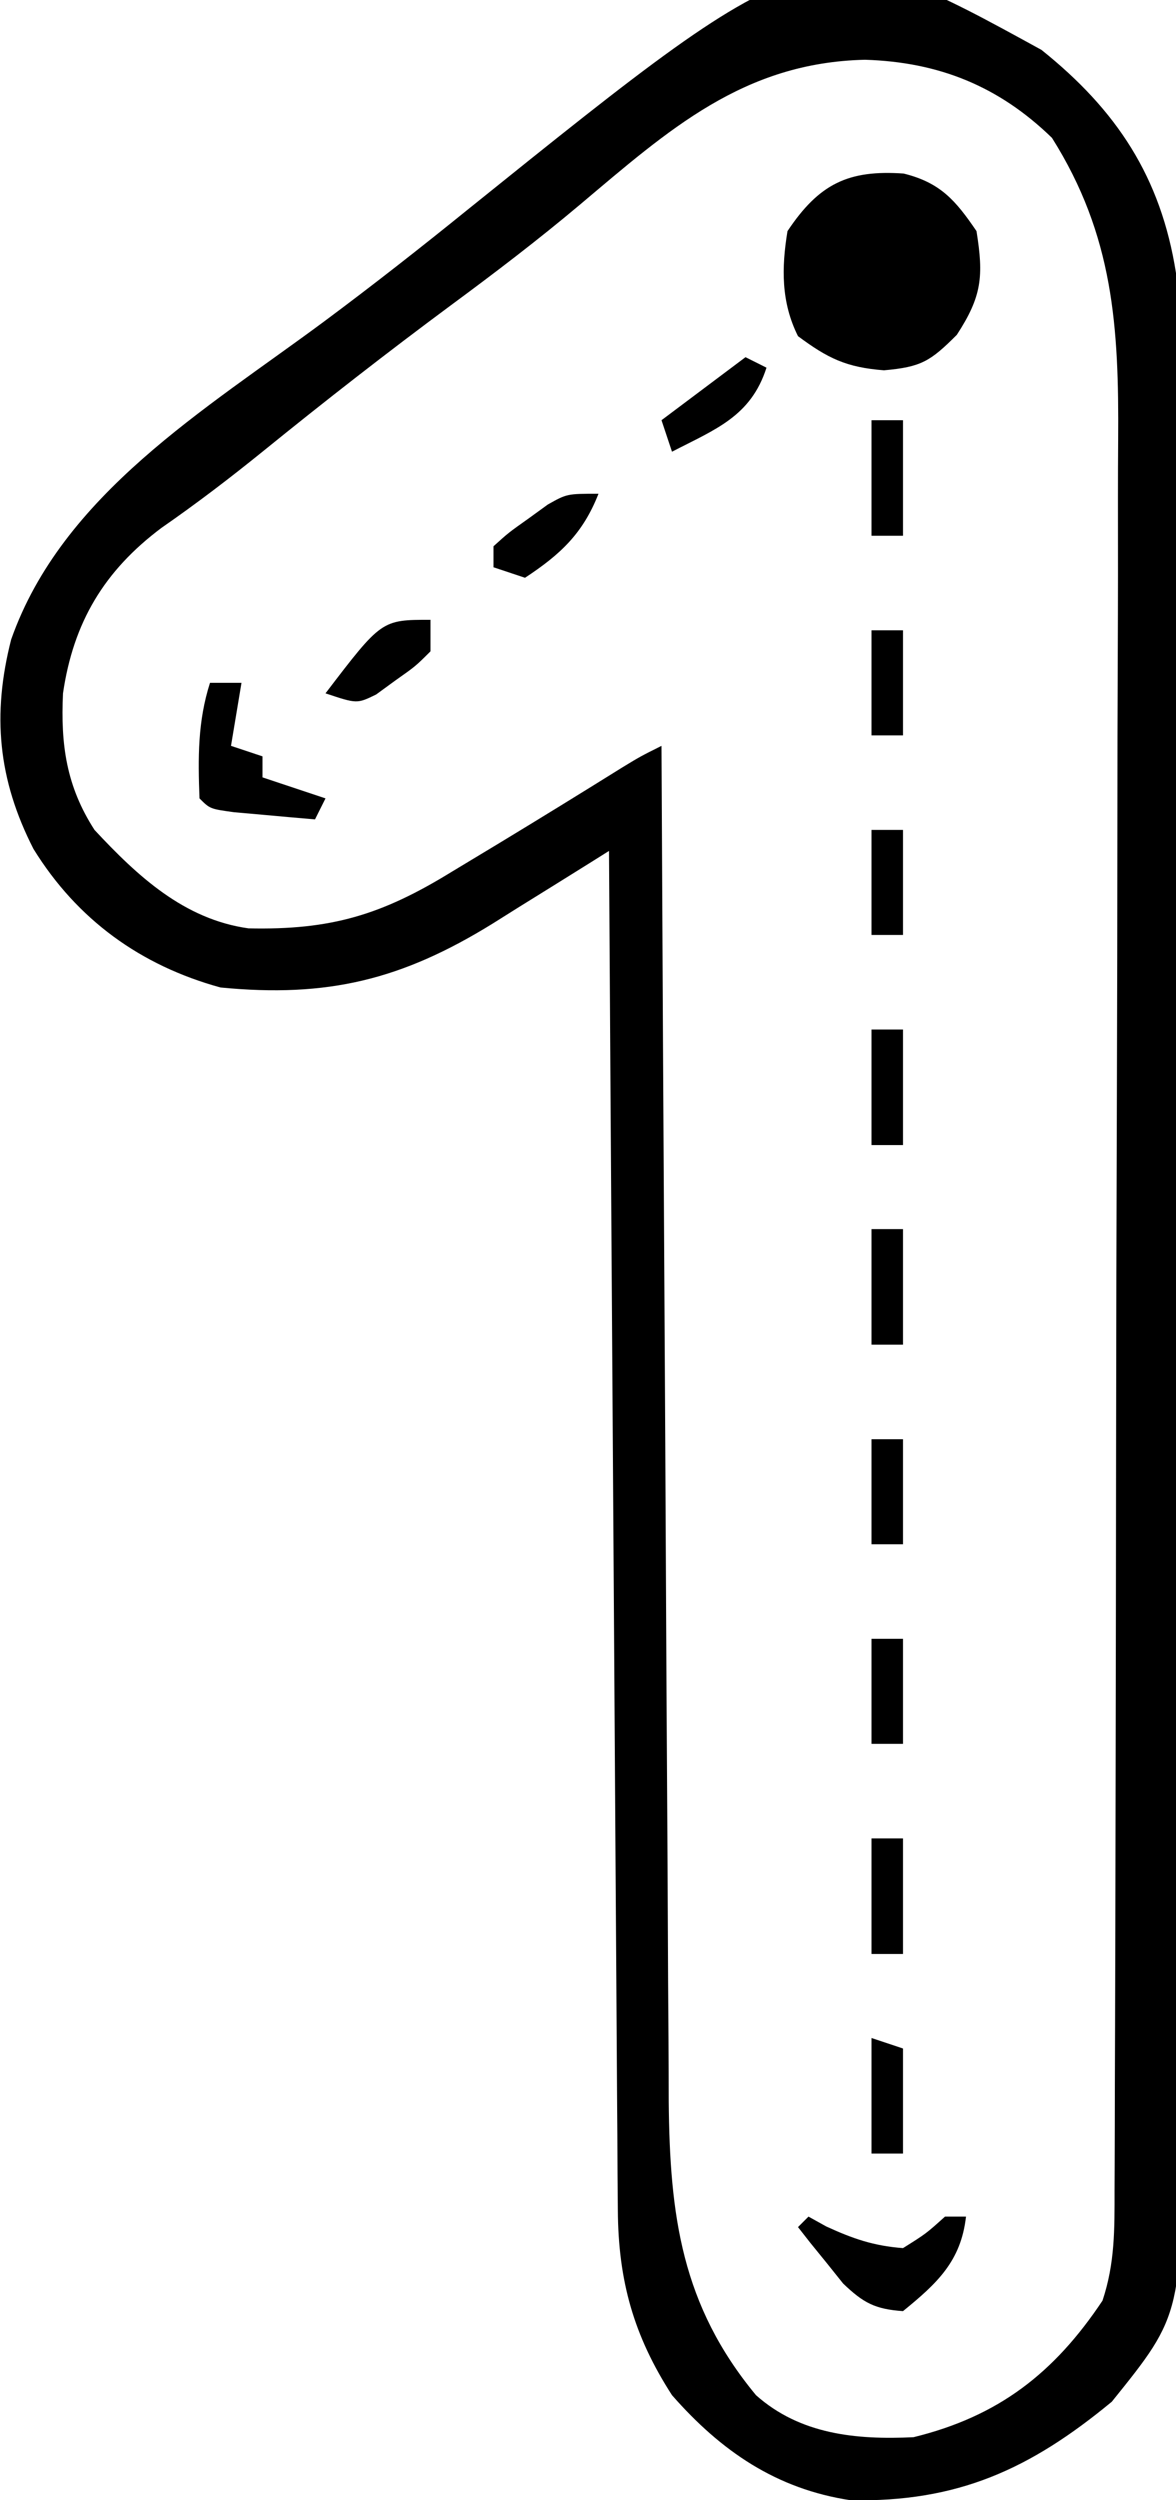 <?xml version="1.0" encoding="UTF-8"?>
<svg version="1.1" xmlns="http://www.w3.org/2000/svg" width="112" height="238">
<path d="M0 0 C7.151 5.721 11.378 12.102 12.812 21.25 C12.91 23.841 12.96 26.406 12.96 28.997 C12.963 29.77 12.967 30.543 12.971 31.34 C12.982 33.927 12.986 36.513 12.99 39.1 C12.996 40.957 13.002 42.813 13.009 44.67 C13.03 50.763 13.041 56.856 13.051 62.949 C13.055 65.049 13.059 67.149 13.063 69.25 C13.082 79.117 13.096 88.984 13.105 98.851 C13.115 110.23 13.141 121.609 13.181 132.988 C13.211 141.791 13.226 150.593 13.23 159.396 C13.232 164.65 13.241 169.904 13.266 175.158 C13.289 180.104 13.293 185.049 13.283 189.994 C13.283 191.804 13.289 193.614 13.303 195.424 C13.447 215.502 13.447 215.502 6.699 223.871 C-1.078 230.295 -7.968 233.452 -18.188 233.25 C-25.258 232.18 -30.518 228.574 -35.188 223.25 C-38.843 217.587 -40.302 212.362 -40.346 205.644 C-40.356 204.502 -40.365 203.361 -40.375 202.185 C-40.384 200.313 -40.384 200.313 -40.393 198.403 C-40.403 197.086 -40.413 195.769 -40.423 194.411 C-40.45 190.802 -40.471 187.193 -40.491 183.584 C-40.513 179.811 -40.54 176.038 -40.567 172.265 C-40.617 165.122 -40.662 157.979 -40.705 150.835 C-40.754 142.702 -40.809 134.569 -40.865 126.436 C-40.978 109.708 -41.085 92.979 -41.188 76.25 C-41.701 76.573 -42.215 76.895 -42.745 77.228 C-45.097 78.7 -47.454 80.163 -49.812 81.625 C-50.621 82.133 -51.429 82.641 -52.262 83.164 C-60.914 88.51 -67.975 90.242 -78.188 89.25 C-85.797 87.161 -91.839 82.796 -96 76.062 C-99.373 69.469 -99.957 63.289 -98.125 56.125 C-93.259 42.302 -79.609 34.223 -68.325 25.855 C-63.674 22.398 -59.129 18.834 -54.625 15.188 C-21.244 -11.663 -21.244 -11.663 0 0 Z M-43.973 14.746 C-47.954 18.093 -52.065 21.225 -56.25 24.312 C-62.305 28.798 -68.232 33.416 -74.084 38.163 C-77.256 40.732 -80.455 43.174 -83.812 45.5 C-89.27 49.59 -92.203 54.497 -93.188 61.25 C-93.419 66.135 -92.869 70.099 -90.188 74.25 C-86.085 78.657 -81.647 82.768 -75.523 83.621 C-67.656 83.798 -62.83 82.334 -56.188 78.25 C-54.67 77.334 -53.151 76.419 -51.633 75.504 C-47.708 73.127 -43.802 70.721 -39.908 68.294 C-38.188 67.25 -38.188 67.25 -36.188 66.25 C-36.184 66.958 -36.181 67.666 -36.177 68.396 C-36.096 85.648 -36.004 102.901 -35.9 120.154 C-35.85 128.497 -35.803 136.84 -35.766 145.184 C-35.733 152.458 -35.693 159.733 -35.645 167.008 C-35.62 170.857 -35.598 174.707 -35.584 178.556 C-35.571 182.185 -35.549 185.814 -35.52 189.442 C-35.507 191.398 -35.503 193.353 -35.5 195.309 C-35.397 206.155 -34.28 214.683 -27.188 223.25 C-22.987 226.984 -17.66 227.512 -12.188 227.25 C-4.106 225.271 1.205 221.161 5.812 214.25 C7 210.686 6.961 207.452 6.96 203.743 C6.963 202.972 6.967 202.201 6.971 201.406 C6.982 198.813 6.986 196.22 6.99 193.627 C6.996 191.771 7.002 189.914 7.009 188.058 C7.03 181.954 7.041 175.85 7.051 169.746 C7.055 167.644 7.059 165.542 7.063 163.44 C7.082 153.562 7.096 143.685 7.105 133.807 C7.115 122.411 7.141 111.015 7.181 99.619 C7.211 90.808 7.226 81.996 7.23 73.185 C7.232 67.924 7.241 62.664 7.266 57.403 C7.289 52.449 7.293 47.496 7.283 42.542 C7.283 40.729 7.289 38.916 7.303 37.103 C7.38 26.375 6.863 17.675 1 8.375 C-4.076 3.444 -9.785 1.155 -16.812 0.938 C-28.398 1.207 -35.499 7.61 -43.973 14.746 Z " fill="#000000" transform="translate(99.188,4.75)"/>
<path d="M0 0 C3.506 0.869 4.95 2.561 6.938 5.48 C7.629 9.783 7.453 11.69 5.062 15.355 C2.539 17.879 1.67 18.415 -1.875 18.73 C-5.454 18.45 -7.205 17.603 -10.062 15.48 C-11.678 12.249 -11.637 8.974 -11.062 5.48 C-8.054 0.967 -5.261 -0.369 0 0 Z " fill="#000000" transform="translate(86.062,16.52)"/>
<path d="M0 0 C0.99 0 1.98 0 3 0 C2.67 1.98 2.34 3.96 2 6 C2.99 6.33 3.98 6.66 5 7 C5 7.66 5 8.32 5 9 C6.98 9.66 8.96 10.32 11 11 C10.67 11.66 10.34 12.32 10 13 C8.354 12.86 6.708 12.713 5.062 12.562 C3.688 12.441 3.688 12.441 2.285 12.316 C0 12 0 12 -1 11 C-1.145 7.164 -1.177 3.677 0 0 Z " fill="#000000" transform="translate(20,65)"/>
<path d="M0 0 C0.557 0.309 1.114 0.619 1.688 0.938 C4.226 2.104 6.206 2.79 9 3 C11.19 1.628 11.19 1.628 13 0 C13.66 0 14.32 0 15 0 C14.528 4.252 12.227 6.373 9 9 C6.331 8.809 5.236 8.225 3.297 6.371 C2.786 5.733 2.276 5.095 1.75 4.438 C1.229 3.797 0.708 3.156 0.172 2.496 C-0.215 2.002 -0.602 1.509 -1 1 C-0.67 0.67 -0.34 0.34 0 0 Z " fill="#000000" transform="translate(77,211)"/>
<path d="M0 0 C0 0.99 0 1.98 0 3 C-1.426 4.422 -1.426 4.422 -3.312 5.75 C-3.927 6.199 -4.542 6.647 -5.176 7.109 C-7 8 -7 8 -10 7 C-4.658 0 -4.658 0 0 0 Z " fill="#000000" transform="translate(41,59)"/>
<path d="M0 0 C-1.488 3.787 -3.62 5.774 -7 8 C-7.99 7.67 -8.98 7.34 -10 7 C-10 6.34 -10 5.68 -10 5 C-8.574 3.711 -8.574 3.711 -6.688 2.375 C-6.073 1.929 -5.458 1.483 -4.824 1.023 C-3 0 -3 0 0 0 Z " fill="#000000" transform="translate(57,47)"/>
<path d="M0 0 C0.99 0 1.98 0 3 0 C3 3.63 3 7.26 3 11 C2.01 11 1.02 11 0 11 C0 7.37 0 3.74 0 0 Z " fill="#000000" transform="translate(83,175)"/>
<path d="M0 0 C0.99 0 1.98 0 3 0 C3 3.63 3 7.26 3 11 C2.01 11 1.02 11 0 11 C0 7.37 0 3.74 0 0 Z " fill="#000000" transform="translate(83,117)"/>
<path d="M0 0 C0.99 0 1.98 0 3 0 C3 3.63 3 7.26 3 11 C2.01 11 1.02 11 0 11 C0 7.37 0 3.74 0 0 Z " fill="#000000" transform="translate(83,98)"/>
<path d="M0 0 C0.99 0 1.98 0 3 0 C3 3.63 3 7.26 3 11 C2.01 11 1.02 11 0 11 C0 7.37 0 3.74 0 0 Z " fill="#000000" transform="translate(83,40)"/>
<path d="M0 0 C0.66 0.33 1.32 0.66 2 1 C0.502 5.662 -2.885 6.866 -7 9 C-7.33 8.01 -7.66 7.02 -8 6 C-5.36 4.02 -2.72 2.04 0 0 Z " fill="#000000" transform="translate(71,34)"/>
<path d="M0 0 C0.99 0.33 1.98 0.66 3 1 C3 4.3 3 7.6 3 11 C2.01 11 1.02 11 0 11 C0 7.37 0 3.74 0 0 Z " fill="#000000" transform="translate(83,194)"/>
<path d="M0 0 C0.99 0 1.98 0 3 0 C3 3.3 3 6.6 3 10 C2.01 10 1.02 10 0 10 C0 6.7 0 3.4 0 0 Z " fill="#000000" transform="translate(83,156)"/>
<path d="M0 0 C0.99 0 1.98 0 3 0 C3 3.3 3 6.6 3 10 C2.01 10 1.02 10 0 10 C0 6.7 0 3.4 0 0 Z " fill="#000000" transform="translate(83,137)"/>
<path d="M0 0 C0.99 0 1.98 0 3 0 C3 3.3 3 6.6 3 10 C2.01 10 1.02 10 0 10 C0 6.7 0 3.4 0 0 Z " fill="#000000" transform="translate(83,79)"/>
<path d="M0 0 C0.99 0 1.98 0 3 0 C3 3.3 3 6.6 3 10 C2.01 10 1.02 10 0 10 C0 6.7 0 3.4 0 0 Z " fill="#000000" transform="translate(83,60)"/>
</svg>
